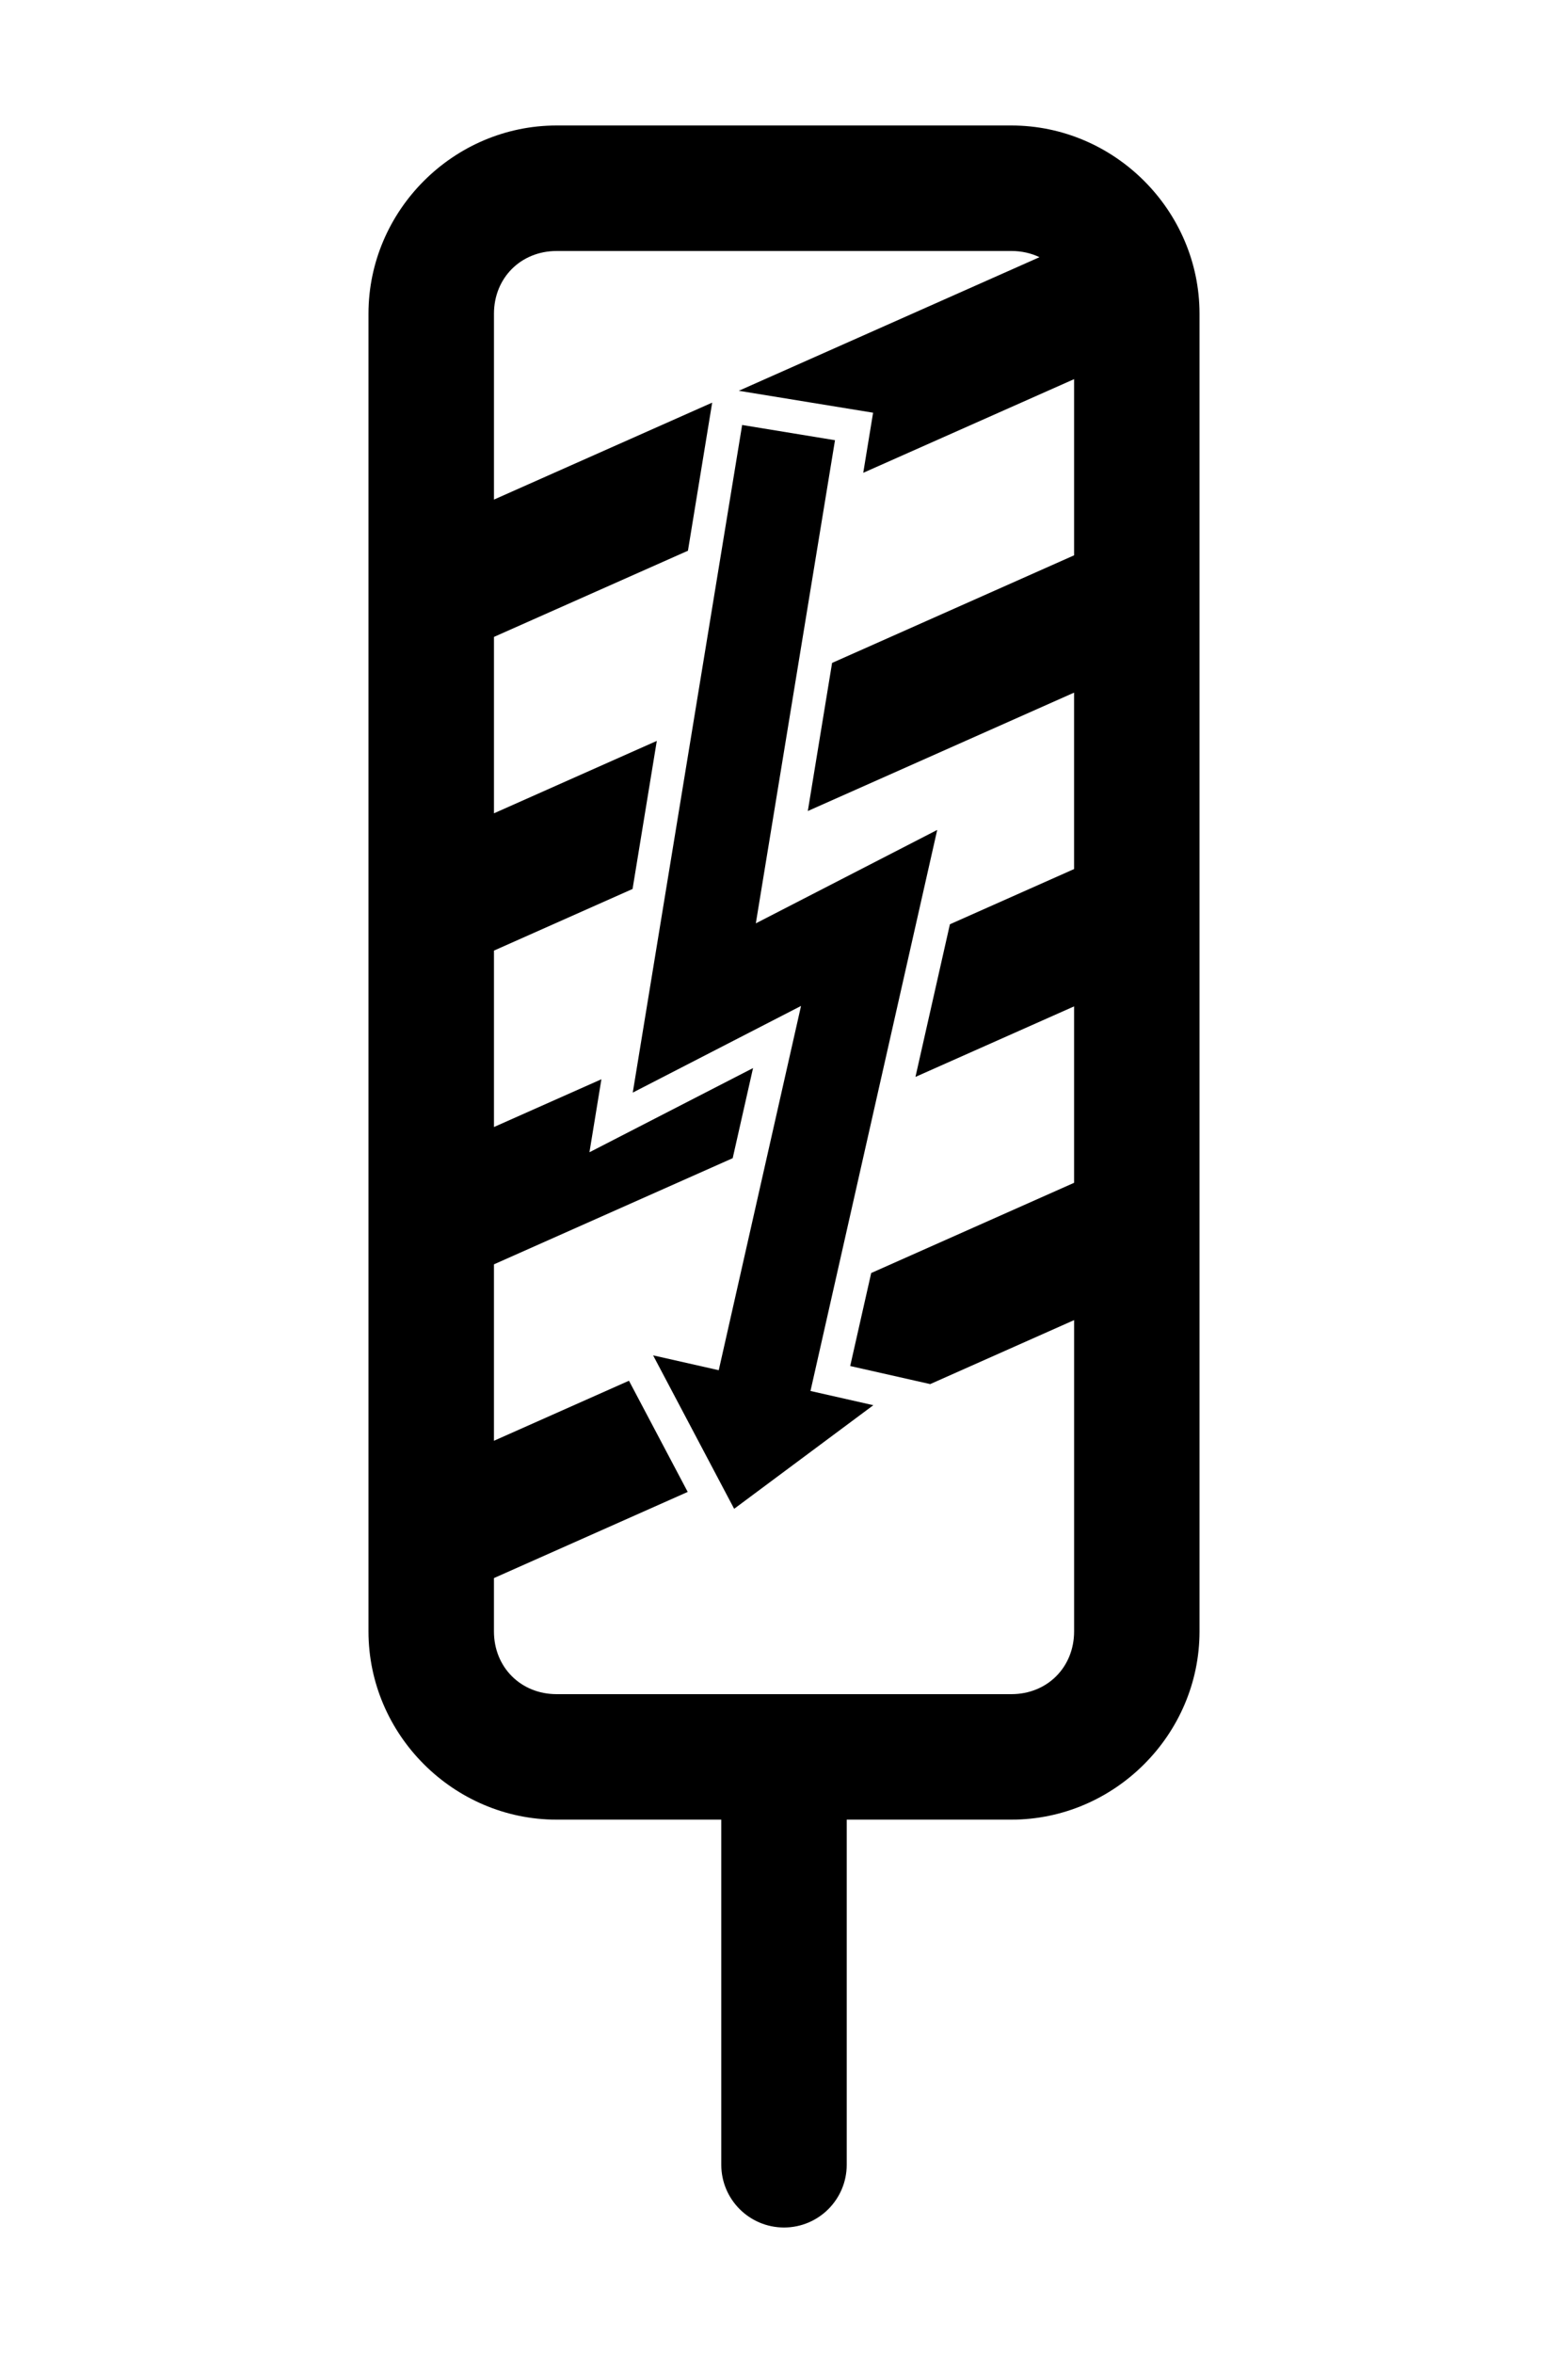 <?xml version="1.0" encoding="UTF-8"?>
<svg width="100mm" height="150mm" version="1.1" viewBox="0 0 100 150" xmlns="http://www.w3.org/2000/svg">
 <path d="m35.5 8c-6.579 0-12 5.421-12 12v84c0 6.579 5.421 12 12 12h10.5v22c0 2.209 1.791 4 4 4s4-1.791 4-4v-22h10.5c6.579 0 12-5.421 12-12v-84c0-6.579-5.421-12-12-12h-29zm0 8h29c0.654 0 1.262 0.141 1.795 0.395l-19.179 8.517c2.855 0.466 5.711 0.932 8.566 1.398-0.209 1.277-0.419 2.554-0.628 3.831l13.447-5.971v11.231l-15.434 6.859c-0.516 3.147-1.032 6.294-1.548 9.441l16.981-7.547v11.247l-7.919 3.52c-0.732 3.243-1.465 6.487-2.197 9.73l10.117-4.496v11.247l-12.94 5.751c-0.446 1.976-0.893 3.953-1.339 5.929 1.701 0.382 3.402 0.767 5.103 1.152l9.177-4.079v19.845c0 2.285-1.715 4-4 4h-29c-2.285 0-4-1.715-4-4v-3.4l12.357-5.492c-1.249-2.363-2.497-4.726-3.746-7.088l-8.611 3.827v-11.247l15.226-6.767c0.433-1.915 0.865-3.83 1.298-5.745-3.479 1.788-6.955 3.578-10.433 5.367l0.762-4.654-6.852 3.045v-11.247l8.839-3.928c0.515-3.147 1.031-6.293 1.546-9.44l-10.385 4.616v-11.245l12.371-5.494c0.515-3.147 1.031-6.294 1.546-9.441l-13.917 6.181v-11.847c0-2.285 1.715-4 4-4z"/>
 <path d="m47.33 27.092-6.975 42.559 10.731-5.524-5.248 23.222-4.186-0.947 5.169 9.782 8.876-6.604-4.008-0.907 8.082-35.766-11.568 5.955 5.049-30.799z" stop-color="#000000"/>
</svg>
